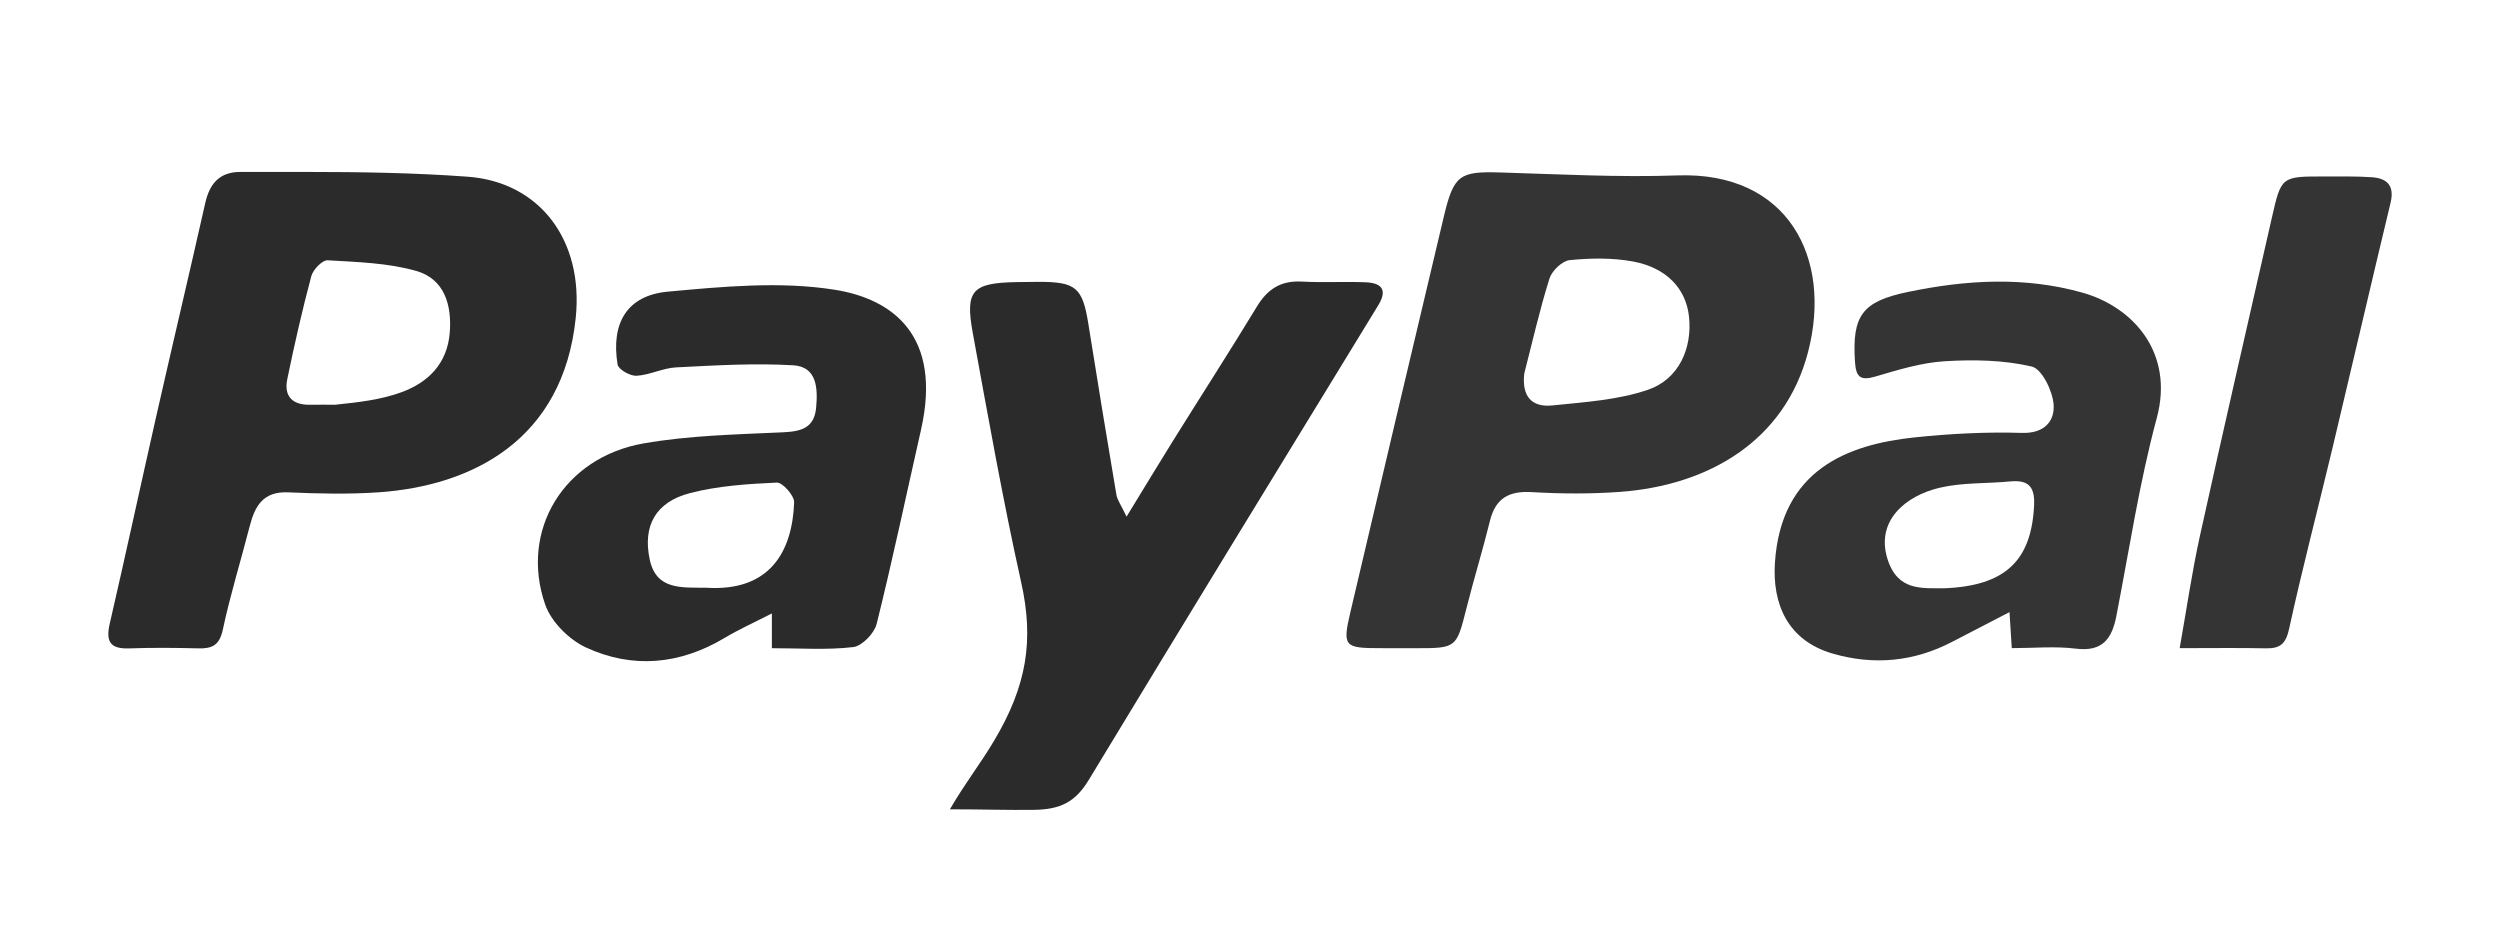 <?xml version="1.0" encoding="UTF-8"?>
<!-- Generator: Adobe Illustrator 16.0.0, SVG Export Plug-In . SVG Version: 6.00 Build 0)  -->
<!DOCTYPE svg PUBLIC "-//W3C//DTD SVG 1.1//EN" "http://www.w3.org/Graphics/SVG/1.1/DTD/svg11.dtd">
<svg version="1.1" xmlns="http://www.w3.org/2000/svg" xmlns:xlink="http://www.w3.org/1999/xlink" x="0px" y="0px" width="450px" height="167.333px" viewBox="0 0 450 167.333" enable-background="new 0 0 450 167.333" xml:space="preserve">
<g id="Border" display="none">
</g>
<g id="PayPal">
	<g>
		<g>
			<path fill-rule="evenodd" clip-rule="evenodd" fill="#2A2B2A" d="M55.271,30.949c9.625,0,19.289,0.156,28.863,0.853     c13.016,0.946,20.941,11.428,19.498,25.408c-2.266,21.956-18.583,30.249-35.525,31.409c-5.391,0.369-10.834,0.242-16.238,0.003     c-4.516-0.199-5.995,2.469-6.933,6.13c-1.587,6.198-3.496,12.323-4.827,18.573c-0.598,2.811-1.9,3.448-4.4,3.382     c-4.159-0.11-8.326-0.142-12.482,0.005c-3.393,0.119-4.219-1.226-3.478-4.434c2.917-12.635,5.644-25.313,8.513-37.96     c2.857-12.596,5.842-25.164,8.68-37.765c0.79-3.51,2.572-5.609,6.347-5.605C47.283,30.952,51.277,30.949,55.271,30.949     C55.271,31.187,55.271,30.71,55.271,30.949z M60.313,72.853C60.354,73.054,60.27,72.652,60.313,72.853     c4.119-0.433,8.177-0.869,11.963-2.256c4.832-1.77,8.236-5.177,8.68-10.712c0.402-5.01-0.976-9.668-6.014-11.11     c-5.1-1.46-10.613-1.603-15.969-1.922c-0.953-0.058-2.623,1.675-2.938,2.854c-1.638,6.124-3.039,12.317-4.323,18.527     c-0.644,3.116,0.938,4.687,4.128,4.624C57.33,72.829,58.821,72.853,60.313,72.853z"/>
			<path fill-rule="evenodd" clip-rule="evenodd" fill="#343435" d="M252.269,116.672c-1.332-0.003-2.666-0.003-3.998-0.003     c-6.275,0-6.639-0.368-5.23-6.367c5.59-23.805,11.209-47.603,16.865-71.392c1.771-7.447,2.854-8.086,10.15-7.867     c10.631,0.317,21.281,0.902,31.895,0.53c19.82-0.696,27.928,14.768,23.498,31.793c-4.18,16.071-17.998,24.03-33.906,25.176     c-5.24,0.378-10.545,0.351-15.791,0.039c-4.127-0.245-6.557,1.072-7.564,5.181c-1.287,5.234-2.881,10.393-4.199,15.62     c-1.836,7.278-1.779,7.293-9.219,7.293C253.935,116.675,253.103,116.675,252.269,116.672z M274.368,67.238     c-0.459,3.976,1.23,6.131,5.045,5.74c5.789-0.594,11.779-0.966,17.213-2.815c5.596-1.905,8.014-7.517,7.391-13.207     c-0.547-4.976-4.01-8.761-10.08-9.887c-3.699-0.686-7.625-0.616-11.385-0.248c-1.352,0.133-3.211,1.918-3.65,3.321     C277.138,55.761,275.839,61.527,274.368,67.238z"/>
			<path fill-rule="evenodd" clip-rule="evenodd" fill="#2A2B2A" d="M170.978,145.676c2.868-4.915,5.413-8.06,7.954-12.339     c5.916-9.917,7.198-18.105,4.887-28.49c-3.311-14.882-5.971-29.911-8.72-44.912c-1.405-7.663-0.097-9.007,7.823-9.156     c1.331-0.024,2.662-0.044,3.994-0.046c6.783-0.014,7.949,1.026,8.997,7.617c1.628,10.233,3.306,20.459,5.036,30.676     c0.168,0.994,0.857,1.901,1.833,3.97c3.151-5.15,5.72-9.419,8.356-13.646c5.035-8.071,10.187-16.07,15.124-24.198     c1.91-3.142,4.326-4.672,8.053-4.468c3.818,0.21,7.66-0.025,11.482,0.125c2.795,0.11,4.047,1.269,2.289,4.144     c-17.41,28.457-34.845,56.898-52.112,85.441c-2.384,3.941-5.07,5.313-9.832,5.377     C181.265,145.837,176.955,145.676,170.978,145.676z"/>
			<path fill-rule="evenodd" clip-rule="evenodd" fill="#2A2B2A" d="M138.938,116.675c0-2.192,0-3.962,0-6.254     c-3.133,1.608-5.92,2.855-8.523,4.411c-8.055,4.812-16.559,5.589-24.943,1.713c-3.044-1.407-6.261-4.617-7.338-7.721     c-4.633-13.335,3.352-26.498,17.711-29.011c8.256-1.444,16.757-1.607,25.164-2.002c3.264-0.152,5.559-0.814,5.892-4.404     c0.321-3.454,0.183-7.399-4.12-7.654c-6.997-0.415-14.059,0.022-21.078,0.376c-2.4,0.121-4.74,1.376-7.143,1.51     c-1.138,0.063-3.251-1.144-3.395-2.025c-1.221-7.458,1.703-12.439,9.03-13.116c9.962-0.921,20.257-1.892,30.015-0.35     c10.531,1.664,19.404,8.309,15.568,25.23c-2.641,11.648-5.099,23.34-7.981,34.927c-0.423,1.699-2.628,3.983-4.224,4.171     C148.844,117.032,144.008,116.675,138.938,116.675z M127.18,105.796c11.5,0.711,15.437-6.622,15.766-15.366     c0.045-1.209-2.082-3.61-3.117-3.563c-5.227,0.238-10.561,0.583-15.601,1.883c-6.229,1.605-8.579,5.913-7.271,11.999     C118.141,106.249,122.698,105.733,127.18,105.796z"/>
			<path fill-rule="evenodd" clip-rule="evenodd" fill="#343435" d="M362.118,116.664c-0.139-2.2-0.25-3.972-0.408-6.485     c-3.688,1.91-6.982,3.602-10.264,5.321c-6.895,3.613-14.125,4.298-21.543,2.152c-8.205-2.373-10.904-9.031-10.414-16.384     c1.113-16.751,13.105-21.264,25.104-22.533c6.42-0.68,12.926-1.01,19.373-0.813c4.061,0.124,5.881-2.158,5.688-5.063     c-0.166-2.475-2.109-6.456-3.939-6.883c-5.037-1.175-10.457-1.273-15.672-0.952c-4.211,0.259-8.402,1.551-12.492,2.757     c-2.777,0.819-3.48-0.004-3.654-2.658c-0.551-8.354,1.311-10.865,9.537-12.575c10.479-2.177,20.957-2.805,31.387,0.123     c9.131,2.563,16.566,10.808,13.4,22.564c-3.148,11.692-4.957,23.747-7.279,35.658c-0.797,4.088-2.498,6.461-7.279,5.863     C369.923,116.29,366.081,116.664,362.118,116.664z M349.952,105.892c11.043-0.437,15.713-5,16.186-14.95     c0.156-3.318-1.018-4.598-4.273-4.287c-4.264,0.408-8.664,0.173-12.781,1.152c-6.063,1.442-11.504,5.916-9.332,12.823     C341.595,106.494,346.081,105.833,349.952,105.892z"/>
			<path fill-rule="evenodd" clip-rule="evenodd" fill="#343435" d="M392.341,116.668c1.273-7.143,2.215-13.72,3.641-20.189     c4.213-19.11,8.611-38.181,12.947-57.265c1.693-7.458,1.705-7.464,9.473-7.448c2.83,0.006,5.666-0.056,8.484,0.131     c2.781,0.184,4.162,1.498,3.418,4.594c-3.551,14.778-6.977,29.586-10.506,44.369c-2.572,10.771-5.396,21.487-7.752,32.306     c-0.602,2.769-1.646,3.59-4.227,3.533C403.032,116.592,398.241,116.668,392.341,116.668z"/>
		</g>
	</g>
</g>
</svg>